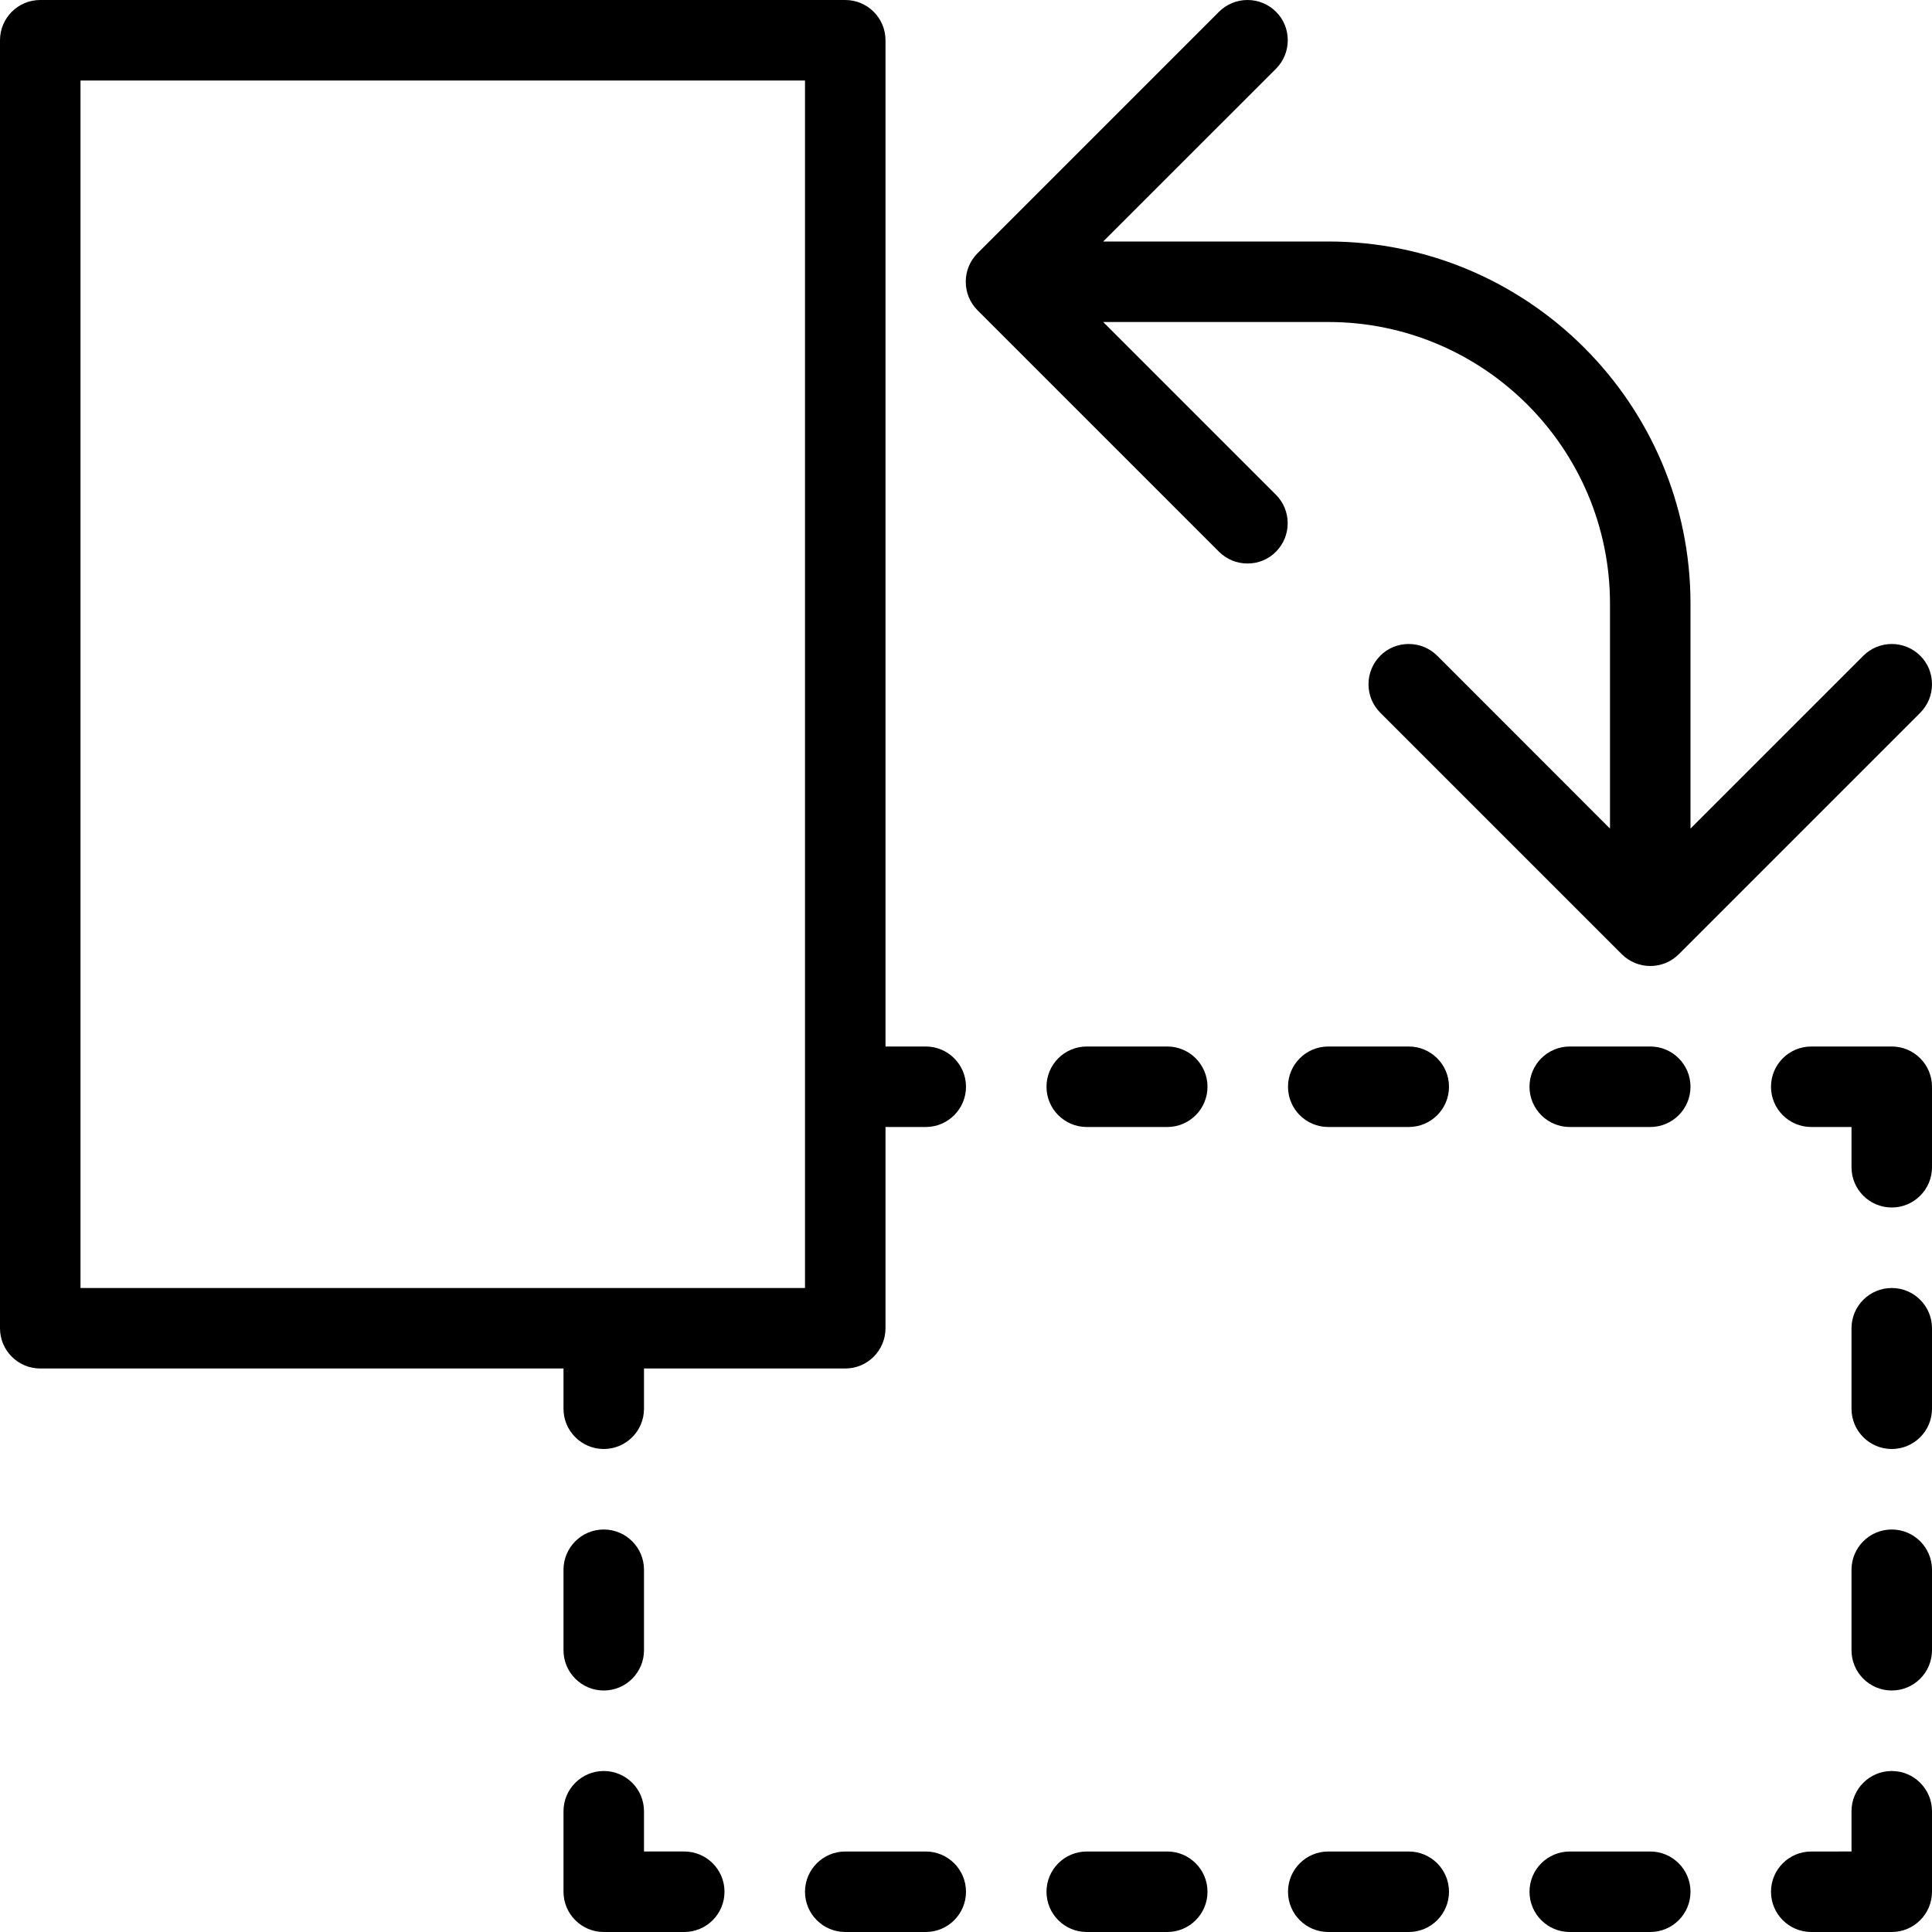 <?xml version="1.0" encoding="utf-8"?>
<!-- Generator: Adobe Illustrator 22.1.0, SVG Export Plug-In . SVG Version: 6.00 Build 0)  -->
<svg version="1.1" id="Layer_1" xmlns="http://www.w3.org/2000/svg" xmlns:xlink="http://www.w3.org/1999/xlink" x="0px" y="0px"
	 viewBox="0 0 24 24" style="enable-background:new 0 0 24 24;" xml:space="preserve">
<g>
	<title>rotate-horizontal</title>
	<path d="M7.5,24C7.224,24,7,23.776,7,23.5v-1C7,22.224,7.224,22,7.5,22S8,22.224,8,22.5V23h0.5C8.776,23,9,23.224,9,23.5
		S8.776,24,8.5,24H7.5z"/>
	<path d="M22.5,24c-0.276,0-0.5-0.224-0.5-0.5s0.224-0.5,0.5-0.5H23v-0.5c0-0.276,0.224-0.5,0.5-0.5s0.5,0.224,0.5,0.5v1
		c0,0.276-0.224,0.5-0.5,0.5H22.5z"/>
	<path d="M10.5,24c-0.276,0-0.5-0.224-0.5-0.5s0.224-0.5,0.5-0.5h1c0.276,0,0.5,0.224,0.5,0.5S11.776,24,11.5,24H10.5z"/>
	<path d="M13.5,24c-0.276,0-0.5-0.224-0.5-0.5s0.224-0.5,0.5-0.5h1c0.276,0,0.5,0.224,0.5,0.5S14.776,24,14.5,24H13.5z"/>
	<path d="M16.5,24c-0.276,0-0.5-0.224-0.5-0.5s0.224-0.5,0.5-0.5h1c0.276,0,0.5,0.224,0.5,0.5S17.776,24,17.5,24H16.5z"/>
	<path d="M19.5,24c-0.276,0-0.5-0.224-0.5-0.5s0.224-0.5,0.5-0.5h1c0.276,0,0.5,0.224,0.5,0.5S20.776,24,20.5,24H19.5z"/>
	<path d="M23.5,15c-0.276,0-0.5-0.224-0.5-0.5V14h-0.5c-0.276,0-0.5-0.224-0.5-0.5s0.224-0.5,0.5-0.5h1c0.276,0,0.5,0.224,0.5,0.5v1
		C24,14.776,23.776,15,23.5,15z"/>
	<path d="M7.5,18C7.224,18,7,17.776,7,17.5V17H0.5C0.224,17,0,16.776,0,16.5v-16C0,0.224,0.224,0,0.5,0h10C10.776,0,11,0.224,11,0.5
		V13h0.5c0.276,0,0.5,0.224,0.5,0.5S11.776,14,11.5,14H11v2.5c0,0.276-0.224,0.5-0.5,0.5H8v0.5C8,17.776,7.776,18,7.5,18z M10,16V1
		H1v15H10z"/>
	<path d="M13.5,14c-0.276,0-0.5-0.224-0.5-0.5s0.224-0.5,0.5-0.5h1c0.276,0,0.5,0.224,0.5,0.5S14.776,14,14.5,14H13.5z"/>
	<path d="M16.5,14c-0.276,0-0.5-0.224-0.5-0.5s0.224-0.5,0.5-0.5h1c0.276,0,0.5,0.224,0.5,0.5S17.776,14,17.5,14H16.5z"/>
	<path d="M19.5,14c-0.276,0-0.5-0.224-0.5-0.5s0.224-0.5,0.5-0.5h1c0.276,0,0.5,0.224,0.5,0.5S20.776,14,20.5,14H19.5z"/>
	<path d="M23.5,18c-0.276,0-0.5-0.224-0.5-0.5v-1c0-0.276,0.224-0.5,0.5-0.5s0.5,0.224,0.5,0.5v1C24,17.776,23.776,18,23.5,18z"/>
	<path d="M23.5,21c-0.276,0-0.5-0.224-0.5-0.5v-1c0-0.276,0.224-0.5,0.5-0.5s0.5,0.224,0.5,0.5v1C24,20.776,23.776,21,23.5,21z"/>
	<path d="M7.5,21C7.224,21,7,20.776,7,20.5v-1C7,19.224,7.224,19,7.5,19S8,19.224,8,19.5v1C8,20.776,7.776,21,7.5,21z"/>
	<path d="M20.5,12c-0.066,0-0.13-0.013-0.191-0.038c-0.061-0.025-0.116-0.062-0.162-0.108l-3-3C17.052,8.759,17,8.634,17,8.5
		s0.052-0.259,0.146-0.354S17.366,8,17.5,8s0.259,0.052,0.354,0.146L20,10.293V7.5C20,5.57,18.43,4,16.5,4h-2.796l2.146,2.146
		c0.094,0.094,0.146,0.22,0.146,0.354s-0.052,0.259-0.146,0.354S15.631,7,15.497,7s-0.259-0.052-0.354-0.146l-3-3
		c-0.094-0.094-0.146-0.22-0.146-0.354s0.052-0.259,0.146-0.354l3-3C15.238,0.052,15.364,0,15.497,0s0.259,0.052,0.354,0.146
		s0.146,0.22,0.146,0.354s-0.052,0.259-0.146,0.354L13.704,3H16.5C18.981,3,21,5.019,21,7.5v2.793l2.146-2.146
		C23.241,8.052,23.366,8,23.5,8s0.259,0.052,0.354,0.146S24,8.366,24,8.5s-0.052,0.259-0.146,0.354l-3,3
		c-0.047,0.047-0.101,0.083-0.163,0.109C20.63,11.987,20.566,12,20.5,12z"/>
</g>
</svg>
